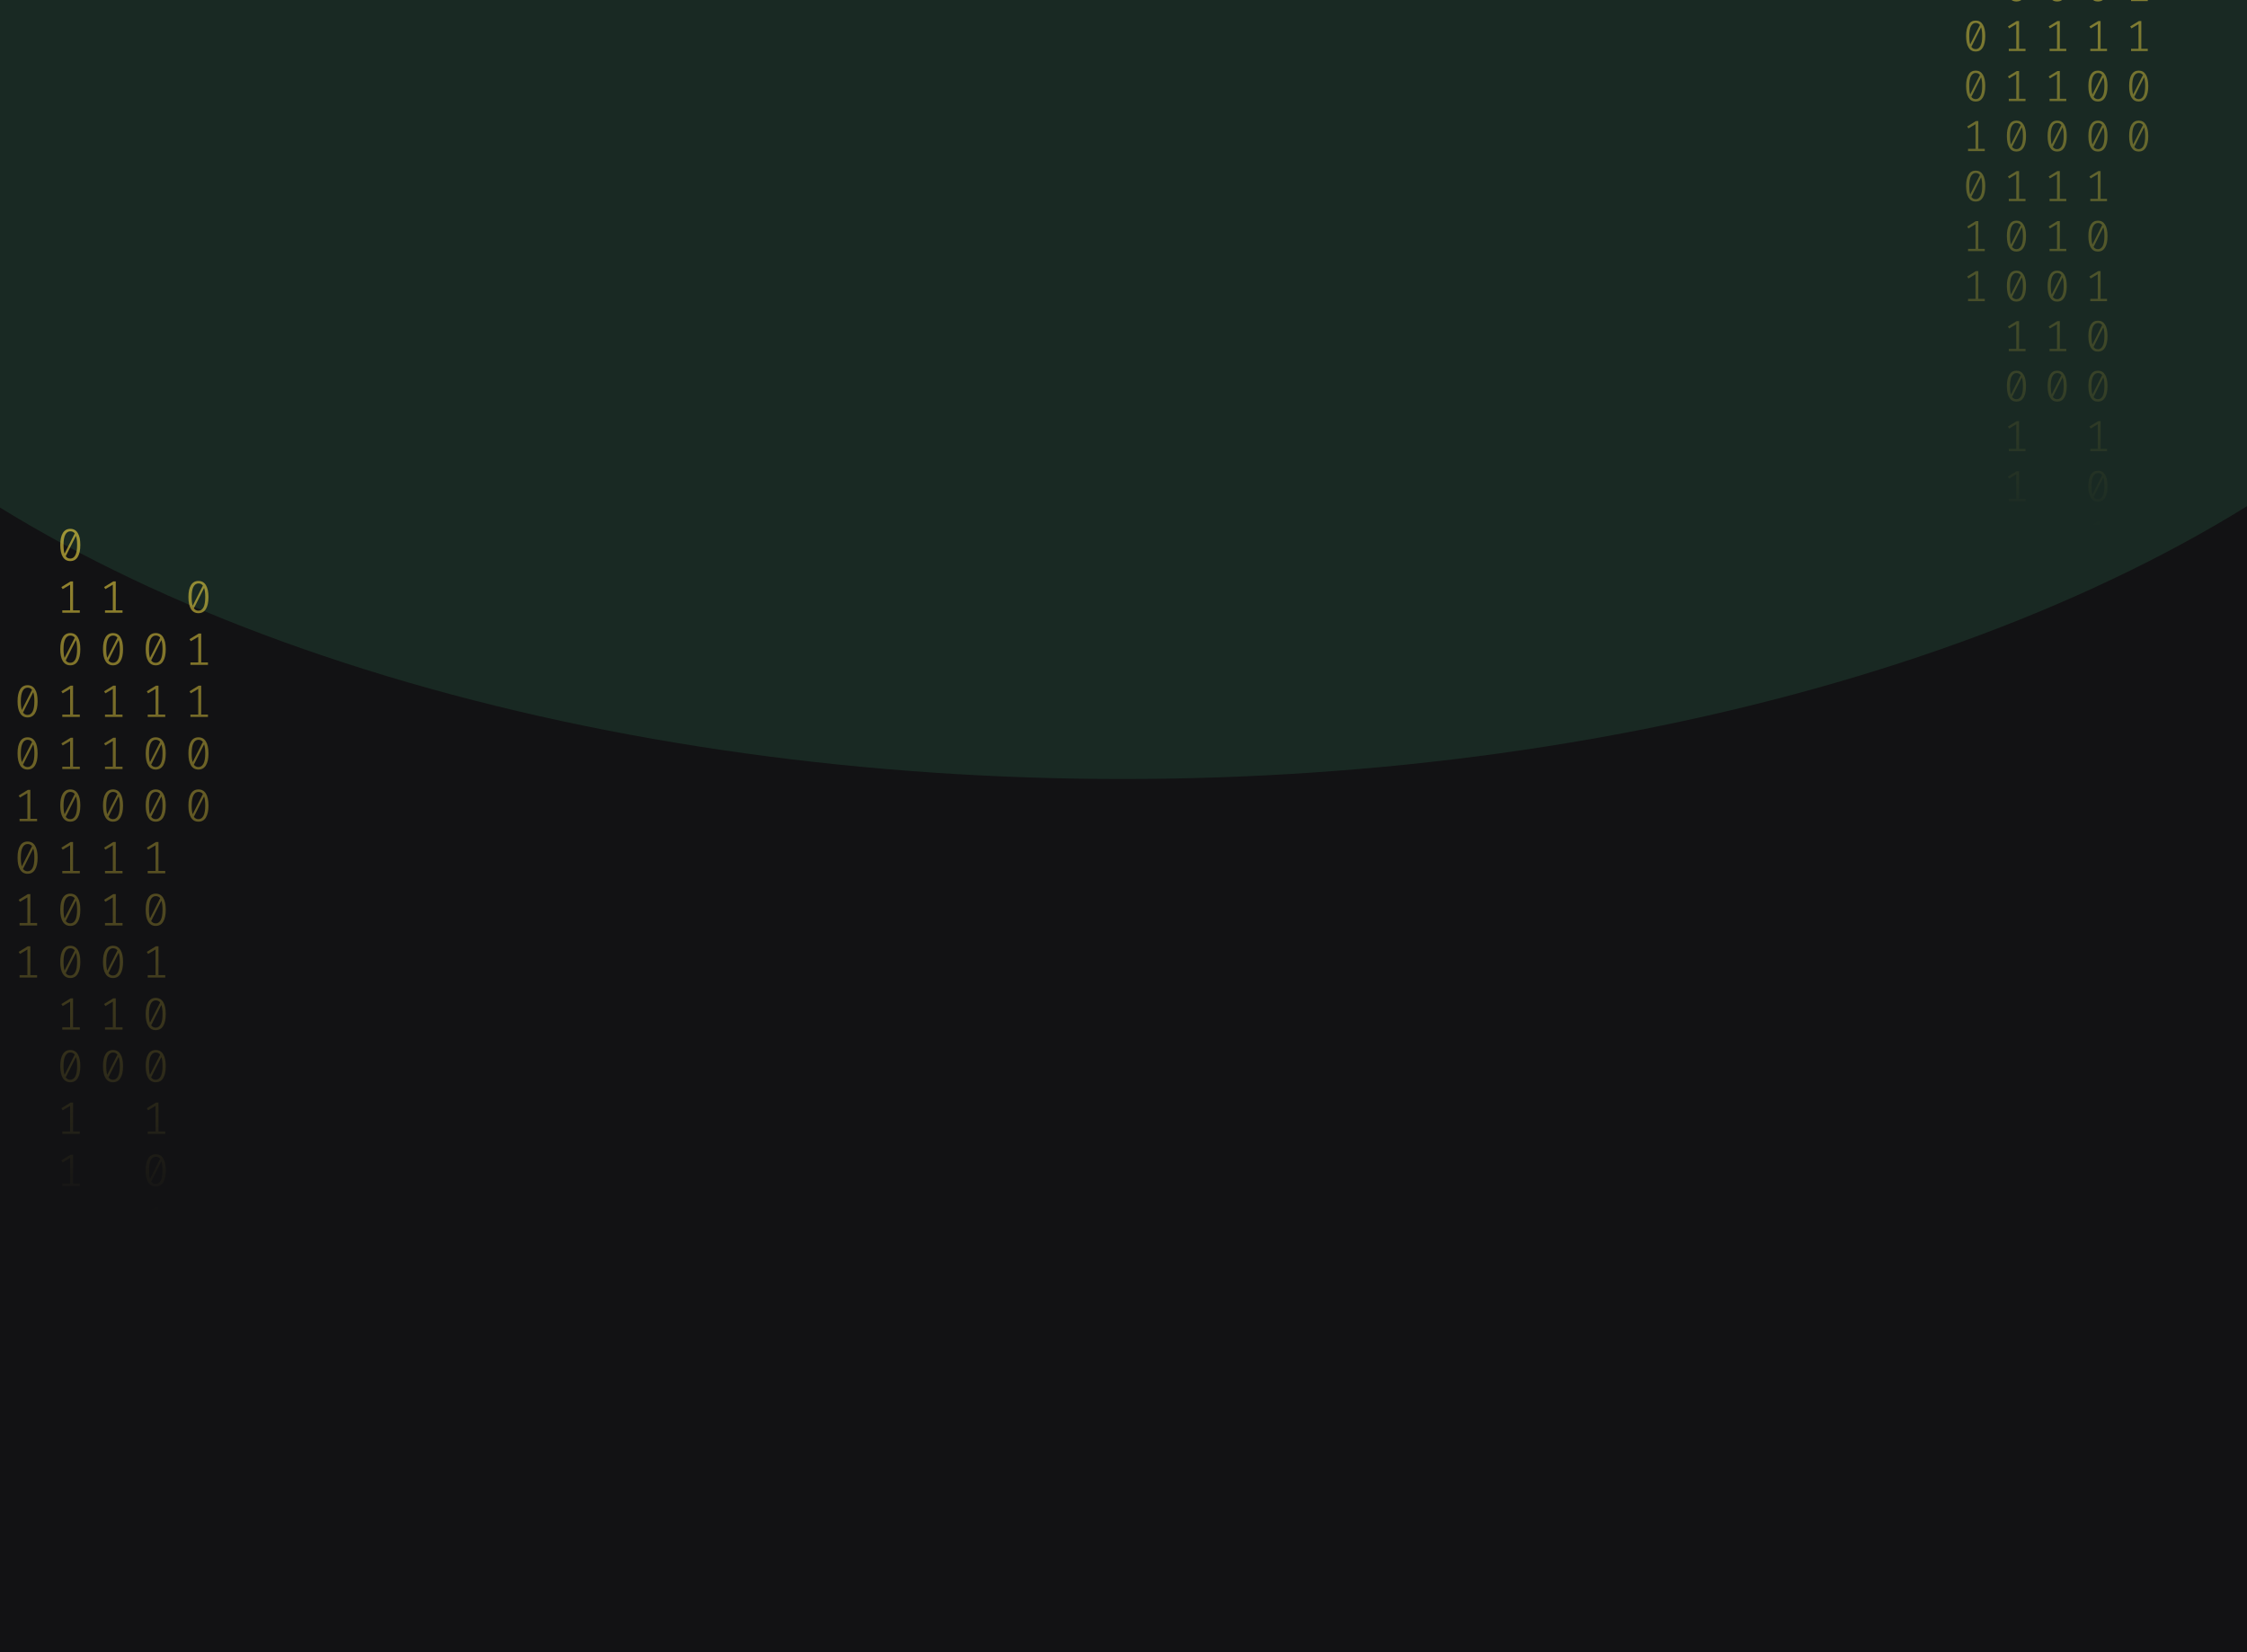 <svg width="1024" height="753" viewBox="0 0 1024 753" fill="none" xmlns="http://www.w3.org/2000/svg">
<g clip-path="url(#clip0_122_130)">
<rect width="1024" height="753" fill="#121214"/>
<g opacity="0.2" filter="url(#filter0_f_122_130)">
<ellipse cx="511.5" cy="5" rx="670.5" ry="350" fill="#35875D"/>
</g>
<path d="M32.035 241C33.53 241 34.662 241.63 35.431 242.891C36.213 244.138 36.605 245.953 36.605 248.336C36.605 250.719 36.213 252.541 35.431 253.802C34.662 255.063 33.53 255.693 32.035 255.693C30.554 255.693 29.422 255.063 28.639 253.802C27.856 252.541 27.465 250.719 27.465 248.336C27.465 245.967 27.856 244.152 28.639 242.891C29.422 241.63 30.554 241 32.035 241ZM28.953 248.336C28.953 250.026 29.107 251.35 29.415 252.306L34.068 243.099C33.579 242.448 32.901 242.122 32.035 242.122C31.071 242.122 30.316 242.635 29.771 243.66C29.226 244.672 28.953 246.23 28.953 248.336ZM32.035 254.55C33.013 254.55 33.775 254.044 34.32 253.033C34.865 252.008 35.137 250.442 35.137 248.336C35.137 246.549 34.963 245.163 34.613 244.18L29.96 253.469C30.463 254.19 31.154 254.55 32.035 254.55Z" fill="url(#paint0_linear_122_130)" fill-opacity="0.6"/>
<path d="M33.293 278.135H36.374V279.236H28.387V278.135H31.951V266.455L28.555 268.471L27.968 267.536L32.161 264.959H33.293V278.135Z" fill="url(#paint1_linear_122_130)" fill-opacity="0.6"/>
<path d="M32.035 288.502C33.53 288.502 34.662 289.133 35.431 290.393C36.213 291.64 36.605 293.455 36.605 295.838C36.605 298.221 36.213 300.043 35.431 301.304C34.662 302.565 33.53 303.195 32.035 303.195C30.554 303.195 29.422 302.565 28.639 301.304C27.856 300.043 27.465 298.221 27.465 295.838C27.465 293.469 27.856 291.654 28.639 290.393C29.422 289.133 30.554 288.502 32.035 288.502ZM28.953 295.838C28.953 297.529 29.107 298.852 29.415 299.808L34.068 290.601C33.579 289.95 32.901 289.624 32.035 289.624C31.071 289.624 30.316 290.137 29.771 291.162C29.226 292.174 28.953 293.732 28.953 295.838ZM32.035 302.052C33.013 302.052 33.775 301.546 34.32 300.535C34.865 299.51 35.137 297.944 35.137 295.838C35.137 294.051 34.963 292.665 34.613 291.682L29.96 300.971C30.463 301.692 31.154 302.052 32.035 302.052Z" fill="url(#paint2_linear_122_130)" fill-opacity="0.6"/>
<path d="M33.293 325.637H36.374V326.738H28.387V325.637H31.951V313.957L28.555 315.973L27.968 315.038L32.161 312.461H33.293V325.637Z" fill="url(#paint3_linear_122_130)" fill-opacity="0.6"/>
<path d="M33.293 349.388H36.374V350.489H28.387V349.388H31.951V337.708L28.555 339.724L27.968 338.789L32.161 336.212H33.293V349.388Z" fill="url(#paint4_linear_122_130)" fill-opacity="0.6"/>
<path d="M32.035 359.755C33.53 359.755 34.662 360.386 35.431 361.646C36.213 362.893 36.605 364.708 36.605 367.091C36.605 369.474 36.213 371.296 35.431 372.557C34.662 373.818 33.53 374.448 32.035 374.448C30.554 374.448 29.422 373.818 28.639 372.557C27.856 371.296 27.465 369.474 27.465 367.091C27.465 364.722 27.856 362.907 28.639 361.646C29.422 360.386 30.554 359.755 32.035 359.755ZM28.953 367.091C28.953 368.782 29.107 370.105 29.415 371.061L34.068 361.854C33.579 361.203 32.901 360.878 32.035 360.878C31.071 360.878 30.316 361.39 29.771 362.415C29.226 363.427 28.953 364.985 28.953 367.091ZM32.035 373.305C33.013 373.305 33.775 372.8 34.32 371.788C34.865 370.763 35.137 369.197 35.137 367.091C35.137 365.304 34.963 363.919 34.613 362.935L29.96 372.225C30.463 372.945 31.154 373.305 32.035 373.305Z" fill="url(#paint5_linear_122_130)" fill-opacity="0.6"/>
<path d="M33.293 396.89H36.374V397.992H28.387V396.89H31.951V385.21L28.555 387.226L27.968 386.291L32.161 383.714H33.293V396.89Z" fill="url(#paint6_linear_122_130)" fill-opacity="0.6"/>
<path d="M32.035 407.257C33.53 407.257 34.662 407.888 35.431 409.149C36.213 410.396 36.605 412.211 36.605 414.594C36.605 416.977 36.213 418.798 35.431 420.059C34.662 421.32 33.53 421.95 32.035 421.95C30.554 421.95 29.422 421.32 28.639 420.059C27.856 418.798 27.465 416.977 27.465 414.594C27.465 412.224 27.856 410.409 28.639 409.149C29.422 407.888 30.554 407.257 32.035 407.257ZM28.953 414.594C28.953 416.284 29.107 417.607 29.415 418.563L34.068 409.356C33.579 408.705 32.901 408.38 32.035 408.38C31.071 408.38 30.316 408.892 29.771 409.918C29.226 410.929 28.953 412.488 28.953 414.594ZM32.035 420.807C33.013 420.807 33.775 420.302 34.32 419.29C34.865 418.265 35.137 416.699 35.137 414.594C35.137 412.806 34.963 411.421 34.613 410.437L29.96 419.727C30.463 420.447 31.154 420.807 32.035 420.807Z" fill="url(#paint7_linear_122_130)" fill-opacity="0.6"/>
<path d="M32.035 431.008C33.53 431.008 34.662 431.639 35.431 432.9C36.213 434.147 36.605 435.962 36.605 438.345C36.605 440.728 36.213 442.549 35.431 443.81C34.662 445.071 33.53 445.701 32.035 445.701C30.554 445.701 29.422 445.071 28.639 443.81C27.856 442.549 27.465 440.728 27.465 438.345C27.465 435.975 27.856 434.16 28.639 432.9C29.422 431.639 30.554 431.008 32.035 431.008ZM28.953 438.345C28.953 440.035 29.107 441.358 29.415 442.314L34.068 433.107C33.579 432.456 32.901 432.131 32.035 432.131C31.071 432.131 30.316 432.643 29.771 433.669C29.226 434.68 28.953 436.239 28.953 438.345ZM32.035 444.558C33.013 444.558 33.775 444.053 34.32 443.041C34.865 442.016 35.137 440.451 35.137 438.345C35.137 436.557 34.963 435.172 34.613 434.188L29.96 443.478C30.463 444.198 31.154 444.558 32.035 444.558Z" fill="url(#paint8_linear_122_130)" fill-opacity="0.6"/>
<path d="M33.293 468.143H36.374V469.245H28.387V468.143H31.951V456.464L28.555 458.48L27.968 457.544L32.161 454.967H33.293V468.143Z" fill="url(#paint9_linear_122_130)" fill-opacity="0.6"/>
<path d="M32.035 478.511C33.53 478.511 34.662 479.141 35.431 480.402C36.213 481.649 36.605 483.464 36.605 485.847C36.605 488.23 36.213 490.052 35.431 491.312C34.662 492.573 33.53 493.204 32.035 493.204C30.554 493.204 29.422 492.573 28.639 491.312C27.856 490.052 27.465 488.23 27.465 485.847C27.465 483.478 27.856 481.663 28.639 480.402C29.422 479.141 30.554 478.511 32.035 478.511ZM28.953 485.847C28.953 487.537 29.107 488.86 29.415 489.816L34.068 480.61C33.579 479.958 32.901 479.633 32.035 479.633C31.071 479.633 30.316 480.145 29.771 481.171C29.226 482.182 28.953 483.741 28.953 485.847ZM32.035 492.061C33.013 492.061 33.775 491.555 34.32 490.543C34.865 489.518 35.137 487.953 35.137 485.847C35.137 484.059 34.963 482.674 34.613 481.69L29.96 490.98C30.463 491.7 31.154 492.061 32.035 492.061Z" fill="url(#paint10_linear_122_130)" fill-opacity="0.6"/>
<path d="M33.293 515.645H36.374V516.747H28.387V515.645H31.951V503.966L28.555 505.982L27.968 505.046L32.161 502.469H33.293V515.645Z" fill="url(#paint11_linear_122_130)" fill-opacity="0.6"/>
<path d="M33.293 539.396H36.374V540.498H28.387V539.396H31.951V527.717L28.555 529.733L27.968 528.798L32.161 526.221H33.293V539.396Z" fill="url(#paint12_linear_122_130)" fill-opacity="0.6"/>
<path d="M70.965 288.502C72.46 288.502 73.592 289.133 74.361 290.393C75.144 291.64 75.535 293.455 75.535 295.838C75.535 298.221 75.144 300.043 74.361 301.304C73.592 302.565 72.46 303.195 70.965 303.195C69.484 303.195 68.352 302.565 67.569 301.304C66.787 300.043 66.395 298.221 66.395 295.838C66.395 293.469 66.787 291.654 67.569 290.393C68.352 289.133 69.484 288.502 70.965 288.502ZM67.884 295.838C67.884 297.529 68.037 298.852 68.345 299.808L72.999 290.601C72.509 289.95 71.832 289.624 70.965 289.624C70.001 289.624 69.246 290.137 68.701 291.162C68.156 292.174 67.884 293.732 67.884 295.838ZM70.965 302.052C71.943 302.052 72.705 301.546 73.25 300.535C73.795 299.51 74.067 297.944 74.067 295.838C74.067 294.051 73.893 292.665 73.543 291.682L68.89 300.971C69.393 301.692 70.085 302.052 70.965 302.052Z" fill="url(#paint13_linear_122_130)" fill-opacity="0.6"/>
<path d="M72.223 325.637H75.304V326.738H67.318V325.637H70.881V313.957L67.485 315.973L66.898 315.038L71.091 312.461H72.223V325.637Z" fill="url(#paint14_linear_122_130)" fill-opacity="0.6"/>
<path d="M70.965 336.004C72.46 336.004 73.592 336.635 74.361 337.895C75.144 339.142 75.535 340.957 75.535 343.34C75.535 345.723 75.144 347.545 74.361 348.806C73.592 350.067 72.46 350.697 70.965 350.697C69.484 350.697 68.352 350.067 67.569 348.806C66.787 347.545 66.395 345.723 66.395 343.34C66.395 340.971 66.787 339.156 67.569 337.895C68.352 336.635 69.484 336.004 70.965 336.004ZM67.884 343.34C67.884 345.031 68.037 346.354 68.345 347.31L72.999 338.103C72.509 337.452 71.832 337.126 70.965 337.126C70.001 337.126 69.246 337.639 68.701 338.664C68.156 339.676 67.884 341.234 67.884 343.34ZM70.965 349.554C71.943 349.554 72.705 349.049 73.25 348.037C73.795 347.012 74.067 345.446 74.067 343.34C74.067 341.553 73.893 340.168 73.543 339.184L68.89 348.474C69.393 349.194 70.085 349.554 70.965 349.554Z" fill="url(#paint15_linear_122_130)" fill-opacity="0.6"/>
<path d="M70.965 359.755C72.46 359.755 73.592 360.386 74.361 361.646C75.144 362.893 75.535 364.708 75.535 367.091C75.535 369.474 75.144 371.296 74.361 372.557C73.592 373.818 72.46 374.448 70.965 374.448C69.484 374.448 68.352 373.818 67.569 372.557C66.787 371.296 66.395 369.474 66.395 367.091C66.395 364.722 66.787 362.907 67.569 361.646C68.352 360.386 69.484 359.755 70.965 359.755ZM67.884 367.091C67.884 368.782 68.037 370.105 68.345 371.061L72.999 361.854C72.509 361.203 71.832 360.878 70.965 360.878C70.001 360.878 69.246 361.39 68.701 362.415C68.156 363.427 67.884 364.985 67.884 367.091ZM70.965 373.305C71.943 373.305 72.705 372.8 73.25 371.788C73.795 370.763 74.067 369.197 74.067 367.091C74.067 365.304 73.893 363.919 73.543 362.935L68.89 372.225C69.393 372.945 70.085 373.305 70.965 373.305Z" fill="url(#paint16_linear_122_130)" fill-opacity="0.6"/>
<path d="M72.223 396.89H75.304V397.992H67.318V396.89H70.881V385.21L67.485 387.226L66.898 386.291L71.091 383.714H72.223V396.89Z" fill="url(#paint17_linear_122_130)" fill-opacity="0.6"/>
<path d="M70.965 407.257C72.46 407.257 73.592 407.888 74.361 409.149C75.144 410.396 75.535 412.211 75.535 414.594C75.535 416.977 75.144 418.798 74.361 420.059C73.592 421.32 72.46 421.95 70.965 421.95C69.484 421.95 68.352 421.32 67.569 420.059C66.787 418.798 66.395 416.977 66.395 414.594C66.395 412.224 66.787 410.409 67.569 409.149C68.352 407.888 69.484 407.257 70.965 407.257ZM67.884 414.594C67.884 416.284 68.037 417.607 68.345 418.563L72.999 409.356C72.509 408.705 71.832 408.38 70.965 408.38C70.001 408.38 69.246 408.892 68.701 409.918C68.156 410.929 67.884 412.488 67.884 414.594ZM70.965 420.807C71.943 420.807 72.705 420.302 73.25 419.29C73.795 418.265 74.067 416.699 74.067 414.594C74.067 412.806 73.893 411.421 73.543 410.437L68.89 419.727C69.393 420.447 70.085 420.807 70.965 420.807Z" fill="url(#paint18_linear_122_130)" fill-opacity="0.6"/>
<path d="M72.223 444.392H75.304V445.494H67.318V444.392H70.881V432.713L67.485 434.728L66.898 433.793L71.091 431.216H72.223V444.392Z" fill="url(#paint19_linear_122_130)" fill-opacity="0.6"/>
<path d="M70.965 454.76C72.46 454.76 73.592 455.39 74.361 456.651C75.144 457.898 75.535 459.713 75.535 462.096C75.535 464.479 75.144 466.301 74.361 467.561C73.592 468.822 72.46 469.453 70.965 469.453C69.484 469.453 68.352 468.822 67.569 467.561C66.787 466.301 66.395 464.479 66.395 462.096C66.395 459.726 66.787 457.911 67.569 456.651C68.352 455.39 69.484 454.76 70.965 454.76ZM67.884 462.096C67.884 463.786 68.037 465.109 68.345 466.065L72.999 456.859C72.509 456.207 71.832 455.882 70.965 455.882C70.001 455.882 69.246 456.394 68.701 457.42C68.156 458.431 67.884 459.99 67.884 462.096ZM70.965 468.31C71.943 468.31 72.705 467.804 73.25 466.792C73.795 465.767 74.067 464.202 74.067 462.096C74.067 460.308 73.893 458.923 73.543 457.939L68.89 467.229C69.393 467.949 70.085 468.31 70.965 468.31Z" fill="url(#paint20_linear_122_130)" fill-opacity="0.6"/>
<path d="M70.965 478.511C72.46 478.511 73.592 479.141 74.361 480.402C75.144 481.649 75.535 483.464 75.535 485.847C75.535 488.23 75.144 490.052 74.361 491.312C73.592 492.573 72.46 493.204 70.965 493.204C69.484 493.204 68.352 492.573 67.569 491.312C66.787 490.052 66.395 488.23 66.395 485.847C66.395 483.478 66.787 481.663 67.569 480.402C68.352 479.141 69.484 478.511 70.965 478.511ZM67.884 485.847C67.884 487.537 68.037 488.86 68.345 489.816L72.999 480.61C72.509 479.958 71.832 479.633 70.965 479.633C70.001 479.633 69.246 480.145 68.701 481.171C68.156 482.182 67.884 483.741 67.884 485.847ZM70.965 492.061C71.943 492.061 72.705 491.555 73.25 490.543C73.795 489.518 74.067 487.953 74.067 485.847C74.067 484.059 73.893 482.674 73.543 481.69L68.89 490.98C69.393 491.7 70.085 492.061 70.965 492.061Z" fill="url(#paint21_linear_122_130)" fill-opacity="0.6"/>
<path d="M72.223 515.645H75.304V516.747H67.318V515.645H70.881V503.966L67.485 505.982L66.898 505.046L71.091 502.469H72.223V515.645Z" fill="url(#paint22_linear_122_130)" fill-opacity="0.6"/>
<path d="M70.965 526.013C72.46 526.013 73.592 526.643 74.361 527.904C75.144 529.151 75.535 530.966 75.535 533.349C75.535 535.732 75.144 537.554 74.361 538.815C73.592 540.075 72.46 540.706 70.965 540.706C69.484 540.706 68.352 540.075 67.569 538.815C66.787 537.554 66.395 535.732 66.395 533.349C66.395 530.98 66.787 529.165 67.569 527.904C68.352 526.643 69.484 526.013 70.965 526.013ZM67.884 533.349C67.884 535.039 68.037 536.362 68.345 537.318L72.999 528.112C72.509 527.461 71.832 527.135 70.965 527.135C70.001 527.135 69.246 527.648 68.701 528.673C68.156 529.684 67.884 531.243 67.884 533.349ZM70.965 539.563C71.943 539.563 72.705 539.057 73.25 538.046C73.795 537.02 74.067 535.455 74.067 533.349C74.067 531.562 73.893 530.176 73.543 529.192L68.89 538.482C69.393 539.202 70.085 539.563 70.965 539.563Z" fill="url(#paint23_linear_122_130)" fill-opacity="0.6"/>
<path d="M72.223 563.148H75.304V564.249H67.318V563.148H70.881V551.468L67.485 553.484L66.898 552.549L71.091 549.972H72.223V563.148Z" fill="url(#paint24_linear_122_130)" fill-opacity="0.6"/>
<path d="M72.223 586.899H75.304V588H67.318V586.899H70.881V575.219L67.485 577.235L66.898 576.3L71.091 573.723H72.223V586.899Z" fill="url(#paint25_linear_122_130)" fill-opacity="0.6"/>
<path d="M12.57 312.253C14.065 312.253 15.197 312.884 15.966 314.144C16.748 315.391 17.14 317.206 17.14 319.589C17.14 321.972 16.748 323.794 15.966 325.055C15.197 326.316 14.065 326.946 12.57 326.946C11.088 326.946 9.956 326.316 9.174 325.055C8.391 323.794 8 321.972 8 319.589C8 317.22 8.391 315.405 9.174 314.144C9.956 312.884 11.088 312.253 12.57 312.253ZM9.488 319.589C9.488 321.28 9.642 322.603 9.95 323.559L14.603 314.352C14.114 313.701 13.436 313.375 12.57 313.375C11.605 313.375 10.851 313.888 10.306 314.913C9.761 315.925 9.488 317.483 9.488 319.589ZM12.57 325.803C13.548 325.803 14.31 325.297 14.855 324.286C15.4 323.261 15.672 321.695 15.672 319.589C15.672 317.802 15.498 316.417 15.148 315.433L10.495 324.722C10.998 325.443 11.689 325.803 12.57 325.803Z" fill="url(#paint26_linear_122_130)" fill-opacity="0.6"/>
<path d="M12.57 336.004C14.065 336.004 15.197 336.635 15.966 337.895C16.748 339.142 17.14 340.957 17.14 343.34C17.14 345.723 16.748 347.545 15.966 348.806C15.197 350.067 14.065 350.697 12.57 350.697C11.088 350.697 9.956 350.067 9.174 348.806C8.391 347.545 8 345.723 8 343.34C8 340.971 8.391 339.156 9.174 337.895C9.956 336.635 11.088 336.004 12.57 336.004ZM9.488 343.34C9.488 345.031 9.642 346.354 9.95 347.31L14.603 338.103C14.114 337.452 13.436 337.126 12.57 337.126C11.605 337.126 10.851 337.639 10.306 338.664C9.761 339.676 9.488 341.234 9.488 343.34ZM12.57 349.554C13.548 349.554 14.31 349.049 14.855 348.037C15.4 347.012 15.672 345.446 15.672 343.34C15.672 341.553 15.498 340.168 15.148 339.184L10.495 348.474C10.998 349.194 11.689 349.554 12.57 349.554Z" fill="url(#paint27_linear_122_130)" fill-opacity="0.6"/>
<path d="M13.828 373.139H16.909V374.24H8.922V373.139H12.486V361.459L9.09 363.475L8.503 362.54L12.696 359.963H13.828V373.139Z" fill="url(#paint28_linear_122_130)" fill-opacity="0.6"/>
<path d="M12.57 383.506C14.065 383.506 15.197 384.137 15.966 385.398C16.748 386.644 17.14 388.459 17.14 390.842C17.14 393.225 16.748 395.047 15.966 396.308C15.197 397.569 14.065 398.199 12.57 398.199C11.088 398.199 9.956 397.569 9.174 396.308C8.391 395.047 8 393.225 8 390.842C8 388.473 8.391 386.658 9.174 385.398C9.956 384.137 11.088 383.506 12.57 383.506ZM9.488 390.842C9.488 392.533 9.642 393.856 9.95 394.812L14.603 385.605C14.114 384.954 13.436 384.629 12.57 384.629C11.605 384.629 10.851 385.141 10.306 386.166C9.761 387.178 9.488 388.737 9.488 390.842ZM12.57 397.056C13.548 397.056 14.31 396.551 14.855 395.539C15.4 394.514 15.672 392.948 15.672 390.842C15.672 389.055 15.498 387.67 15.148 386.686L10.495 395.976C10.998 396.696 11.689 397.056 12.57 397.056Z" fill="url(#paint29_linear_122_130)" fill-opacity="0.6"/>
<path d="M13.828 420.641H16.909V421.743H8.922V420.641H12.486V408.962L9.09 410.977L8.503 410.042L12.696 407.465H13.828V420.641Z" fill="url(#paint30_linear_122_130)" fill-opacity="0.6"/>
<path d="M13.828 444.392H16.909V445.494H8.922V444.392H12.486V432.713L9.09 434.728L8.503 433.793L12.696 431.216H13.828V444.392Z" fill="url(#paint31_linear_122_130)" fill-opacity="0.6"/>
<path d="M52.758 278.135H55.839V279.236H47.852V278.135H51.416V266.455L48.02 268.471L47.433 267.536L51.626 264.959H52.758V278.135Z" fill="url(#paint32_linear_122_130)" fill-opacity="0.6"/>
<path d="M51.5 288.502C52.995 288.502 54.127 289.133 54.896 290.393C55.678 291.64 56.07 293.455 56.07 295.838C56.07 298.221 55.678 300.043 54.896 301.304C54.127 302.565 52.995 303.195 51.5 303.195C50.019 303.195 48.887 302.565 48.104 301.304C47.322 300.043 46.93 298.221 46.93 295.838C46.93 293.469 47.322 291.654 48.104 290.393C48.887 289.133 50.019 288.502 51.5 288.502ZM48.419 295.838C48.419 297.529 48.572 298.852 48.88 299.808L53.533 290.601C53.044 289.95 52.366 289.624 51.5 289.624C50.536 289.624 49.781 290.137 49.236 291.162C48.691 292.174 48.419 293.732 48.419 295.838ZM51.5 302.052C52.478 302.052 53.24 301.546 53.785 300.535C54.33 299.51 54.602 297.944 54.602 295.838C54.602 294.051 54.428 292.665 54.078 291.682L49.425 300.971C49.928 301.692 50.62 302.052 51.5 302.052Z" fill="url(#paint33_linear_122_130)" fill-opacity="0.6"/>
<path d="M52.758 325.637H55.839V326.738H47.852V325.637H51.416V313.957L48.02 315.973L47.433 315.038L51.626 312.461H52.758V325.637Z" fill="url(#paint34_linear_122_130)" fill-opacity="0.6"/>
<path d="M52.758 349.388H55.839V350.489H47.852V349.388H51.416V337.708L48.02 339.724L47.433 338.789L51.626 336.212H52.758V349.388Z" fill="url(#paint35_linear_122_130)" fill-opacity="0.6"/>
<path d="M51.5 359.755C52.995 359.755 54.127 360.386 54.896 361.646C55.678 362.893 56.07 364.708 56.07 367.091C56.07 369.474 55.678 371.296 54.896 372.557C54.127 373.818 52.995 374.448 51.5 374.448C50.019 374.448 48.887 373.818 48.104 372.557C47.322 371.296 46.93 369.474 46.93 367.091C46.93 364.722 47.322 362.907 48.104 361.646C48.887 360.386 50.019 359.755 51.5 359.755ZM48.419 367.091C48.419 368.782 48.572 370.105 48.88 371.061L53.533 361.854C53.044 361.203 52.366 360.878 51.5 360.878C50.536 360.878 49.781 361.39 49.236 362.415C48.691 363.427 48.419 364.985 48.419 367.091ZM51.5 373.305C52.478 373.305 53.24 372.8 53.785 371.788C54.33 370.763 54.602 369.197 54.602 367.091C54.602 365.304 54.428 363.919 54.078 362.935L49.425 372.225C49.928 372.945 50.62 373.305 51.5 373.305Z" fill="url(#paint36_linear_122_130)" fill-opacity="0.6"/>
<path d="M52.758 396.89H55.839V397.992H47.852V396.89H51.416V385.21L48.02 387.226L47.433 386.291L51.626 383.714H52.758V396.89Z" fill="url(#paint37_linear_122_130)" fill-opacity="0.6"/>
<path d="M52.758 420.641H55.839V421.743H47.852V420.641H51.416V408.962L48.02 410.977L47.433 410.042L51.626 407.465H52.758V420.641Z" fill="url(#paint38_linear_122_130)" fill-opacity="0.6"/>
<path d="M51.5 431.008C52.995 431.008 54.127 431.639 54.896 432.9C55.678 434.147 56.07 435.962 56.07 438.345C56.07 440.728 55.678 442.549 54.896 443.81C54.127 445.071 52.995 445.701 51.5 445.701C50.019 445.701 48.887 445.071 48.104 443.81C47.322 442.549 46.93 440.728 46.93 438.345C46.93 435.975 47.322 434.16 48.104 432.9C48.887 431.639 50.019 431.008 51.5 431.008ZM48.419 438.345C48.419 440.035 48.572 441.358 48.88 442.314L53.533 433.107C53.044 432.456 52.366 432.131 51.5 432.131C50.536 432.131 49.781 432.643 49.236 433.669C48.691 434.68 48.419 436.239 48.419 438.345ZM51.5 444.558C52.478 444.558 53.24 444.053 53.785 443.041C54.33 442.016 54.602 440.451 54.602 438.345C54.602 436.557 54.428 435.172 54.078 434.188L49.425 443.478C49.928 444.198 50.62 444.558 51.5 444.558Z" fill="url(#paint39_linear_122_130)" fill-opacity="0.6"/>
<path d="M52.758 468.143H55.839V469.245H47.852V468.143H51.416V456.464L48.02 458.48L47.433 457.544L51.626 454.967H52.758V468.143Z" fill="url(#paint40_linear_122_130)" fill-opacity="0.6"/>
<path d="M51.5 478.511C52.995 478.511 54.127 479.141 54.896 480.402C55.678 481.649 56.07 483.464 56.07 485.847C56.07 488.23 55.678 490.052 54.896 491.312C54.127 492.573 52.995 493.204 51.5 493.204C50.019 493.204 48.887 492.573 48.104 491.312C47.322 490.052 46.93 488.23 46.93 485.847C46.93 483.478 47.322 481.663 48.104 480.402C48.887 479.141 50.019 478.511 51.5 478.511ZM48.419 485.847C48.419 487.537 48.572 488.86 48.88 489.816L53.533 480.61C53.044 479.958 52.366 479.633 51.5 479.633C50.536 479.633 49.781 480.145 49.236 481.171C48.691 482.182 48.419 483.741 48.419 485.847ZM51.5 492.061C52.478 492.061 53.24 491.555 53.785 490.543C54.33 489.518 54.602 487.953 54.602 485.847C54.602 484.059 54.428 482.674 54.078 481.69L49.425 490.98C49.928 491.7 50.62 492.061 51.5 492.061Z" fill="url(#paint41_linear_122_130)" fill-opacity="0.6"/>
<path d="M90.43 264.751C91.925 264.751 93.058 265.381 93.826 266.642C94.609 267.889 95 269.704 95 272.087C95 274.47 94.609 276.292 93.826 277.553C93.058 278.814 91.925 279.444 90.43 279.444C88.949 279.444 87.817 278.814 87.034 277.553C86.252 276.292 85.86 274.47 85.86 272.087C85.86 269.718 86.252 267.903 87.034 266.642C87.817 265.381 88.949 264.751 90.43 264.751ZM87.349 272.087C87.349 273.777 87.502 275.101 87.81 276.057L92.464 266.85C91.974 266.199 91.297 265.873 90.43 265.873C89.466 265.873 88.711 266.386 88.166 267.411C87.621 268.423 87.349 269.981 87.349 272.087ZM90.43 278.301C91.408 278.301 92.17 277.795 92.715 276.784C93.26 275.759 93.533 274.193 93.533 272.087C93.533 270.3 93.358 268.914 93.009 267.931L88.355 277.22C88.858 277.941 89.55 278.301 90.43 278.301Z" fill="url(#paint42_linear_122_130)" fill-opacity="0.6"/>
<path d="M91.688 301.886H94.769V302.987H86.783V301.886H90.346V290.206L86.95 292.222L86.364 291.287L90.556 288.71H91.688V301.886Z" fill="url(#paint43_linear_122_130)" fill-opacity="0.6"/>
<path d="M91.688 325.637H94.769V326.738H86.783V325.637H90.346V313.957L86.95 315.973L86.364 315.038L90.556 312.461H91.688V325.637Z" fill="url(#paint44_linear_122_130)" fill-opacity="0.6"/>
<path d="M90.43 336.004C91.925 336.004 93.058 336.635 93.826 337.895C94.609 339.142 95 340.957 95 343.34C95 345.723 94.609 347.545 93.826 348.806C93.058 350.067 91.925 350.697 90.43 350.697C88.949 350.697 87.817 350.067 87.034 348.806C86.252 347.545 85.86 345.723 85.86 343.34C85.86 340.971 86.252 339.156 87.034 337.895C87.817 336.635 88.949 336.004 90.43 336.004ZM87.349 343.34C87.349 345.031 87.502 346.354 87.81 347.31L92.464 338.103C91.974 337.452 91.297 337.126 90.43 337.126C89.466 337.126 88.711 337.639 88.166 338.664C87.621 339.676 87.349 341.234 87.349 343.34ZM90.43 349.554C91.408 349.554 92.17 349.049 92.715 348.037C93.26 347.012 93.533 345.446 93.533 343.34C93.533 341.553 93.358 340.168 93.009 339.184L88.355 348.474C88.858 349.194 89.55 349.554 90.43 349.554Z" fill="url(#paint45_linear_122_130)" fill-opacity="0.6"/>
<path d="M90.43 359.755C91.925 359.755 93.058 360.386 93.826 361.646C94.609 362.893 95 364.708 95 367.091C95 369.474 94.609 371.296 93.826 372.557C93.058 373.818 91.925 374.448 90.43 374.448C88.949 374.448 87.817 373.818 87.034 372.557C86.252 371.296 85.86 369.474 85.86 367.091C85.86 364.722 86.252 362.907 87.034 361.646C87.817 360.386 88.949 359.755 90.43 359.755ZM87.349 367.091C87.349 368.782 87.502 370.105 87.81 371.061L92.464 361.854C91.974 361.203 91.297 360.878 90.43 360.878C89.466 360.878 88.711 361.39 88.166 362.415C87.621 363.427 87.349 364.985 87.349 367.091ZM90.43 373.305C91.408 373.305 92.17 372.8 92.715 371.788C93.26 370.763 93.533 369.197 93.533 367.091C93.533 365.304 93.358 363.919 93.009 362.935L88.355 372.225C88.858 372.945 89.55 373.305 90.43 373.305Z" fill="url(#paint46_linear_122_130)" fill-opacity="0.6"/>
<g opacity="0.6">
<path d="M918.93 -59C920.356 -59 921.436 -58.395 922.17 -57.185C922.916 -55.989 923.29 -54.247 923.29 -51.96C923.29 -49.673 922.916 -47.925 922.17 -46.715C921.436 -45.505 920.356 -44.9 918.93 -44.9C917.517 -44.9 916.437 -45.505 915.69 -46.715C914.943 -47.925 914.57 -49.673 914.57 -51.96C914.57 -54.233 914.943 -55.975 915.69 -57.185C916.437 -58.395 917.517 -59 918.93 -59ZM915.99 -51.96C915.99 -50.338 916.137 -49.068 916.43 -48.151L920.87 -56.986C920.403 -57.611 919.756 -57.923 918.93 -57.923C918.01 -57.923 917.29 -57.431 916.77 -56.447C916.25 -55.477 915.99 -53.981 915.99 -51.96ZM918.93 -45.997C919.863 -45.997 920.59 -46.482 921.11 -47.453C921.63 -48.437 921.89 -49.939 921.89 -51.96C921.89 -53.675 921.723 -55.005 921.39 -55.949L916.95 -47.034C917.43 -46.342 918.09 -45.997 918.93 -45.997Z" fill="url(#paint47_linear_122_130)"/>
<path d="M920.13 -23.363H923.07V-22.306H915.45V-23.363H918.85V-34.572L915.61 -32.637L915.05 -33.535L919.05 -36.008H920.13V-23.363Z" fill="url(#paint48_linear_122_130)"/>
<path d="M918.93 -13.414C920.356 -13.414 921.436 -12.809 922.17 -11.6C922.916 -10.403 923.29 -8.661 923.29 -6.374C923.29 -4.087 922.916 -2.339 922.17 -1.129C921.436 0.081 920.356 0.686 918.93 0.686C917.517 0.686 916.437 0.081 915.69 -1.129C914.943 -2.339 914.57 -4.087 914.57 -6.374C914.57 -8.648 914.943 -10.39 915.69 -11.6C916.437 -12.809 917.517 -13.414 918.93 -13.414ZM915.99 -6.374C915.99 -4.752 916.137 -3.482 916.43 -2.565L920.87 -11.4C920.403 -12.025 919.756 -12.337 918.93 -12.337C918.01 -12.337 917.29 -11.845 916.77 -10.862C916.25 -9.891 915.99 -8.395 915.99 -6.374ZM918.93 -0.411C919.863 -0.411 920.59 -0.896 921.11 -1.867C921.63 -2.851 921.89 -4.353 921.89 -6.374C921.89 -8.089 921.723 -9.419 921.39 -10.363L916.95 -1.448C917.43 -0.757 918.09 -0.411 918.93 -0.411Z" fill="url(#paint49_linear_122_130)"/>
<path d="M920.13 22.222H923.07V23.279H915.45V22.222H918.85V11.014L915.61 12.948L915.05 12.051L919.05 9.578H920.13V22.222Z" fill="url(#paint50_linear_122_130)"/>
<path d="M920.13 45.015H923.07V46.072H915.45V45.015H918.85V33.807L915.61 35.741L915.05 34.844L919.05 32.371H920.13V45.015Z" fill="url(#paint51_linear_122_130)"/>
<path d="M918.93 54.964C920.356 54.964 921.436 55.569 922.17 56.779C922.916 57.975 923.29 59.717 923.29 62.004C923.29 64.291 922.916 66.039 922.17 67.249C921.436 68.459 920.356 69.064 918.93 69.064C917.517 69.064 916.437 68.459 915.69 67.249C914.943 66.039 914.57 64.291 914.57 62.004C914.57 59.731 914.943 57.989 915.69 56.779C916.437 55.569 917.517 54.964 918.93 54.964ZM915.99 62.004C915.99 63.626 916.137 64.896 916.43 65.813L920.87 56.978C920.403 56.353 919.756 56.041 918.93 56.041C918.01 56.041 917.29 56.533 916.77 57.517C916.25 58.487 915.99 59.983 915.99 62.004ZM918.93 67.967C919.863 67.967 920.59 67.482 921.11 66.511C921.63 65.528 921.89 64.025 921.89 62.004C921.89 60.289 921.723 58.959 921.39 58.015L916.95 66.93C917.43 67.622 918.09 67.967 918.93 67.967Z" fill="url(#paint52_linear_122_130)"/>
<path d="M920.13 90.601H923.07V91.658H915.45V90.601H918.85V79.392L915.61 81.327L915.05 80.429L919.05 77.956H920.13V90.601Z" fill="url(#paint53_linear_122_130)"/>
<path d="M918.93 100.55C920.356 100.55 921.436 101.155 922.17 102.365C922.916 103.561 923.29 105.303 923.29 107.59C923.29 109.877 922.916 111.625 922.17 112.835C921.436 114.045 920.356 114.65 918.93 114.65C917.517 114.65 916.437 114.045 915.69 112.835C914.943 111.625 914.57 109.877 914.57 107.59C914.57 105.316 914.943 103.574 915.69 102.365C916.437 101.155 917.517 100.55 918.93 100.55ZM915.99 107.59C915.99 109.212 916.137 110.482 916.43 111.399L920.87 102.564C920.403 101.939 919.756 101.627 918.93 101.627C918.01 101.627 917.29 102.119 916.77 103.102C916.25 104.073 915.99 105.569 915.99 107.59ZM918.93 113.553C919.863 113.553 920.59 113.068 921.11 112.097C921.63 111.113 921.89 109.611 921.89 107.59C921.89 105.875 921.723 104.545 921.39 103.601L916.95 112.516C917.43 113.207 918.09 113.553 918.93 113.553Z" fill="url(#paint54_linear_122_130)"/>
<path d="M918.93 123.342C920.356 123.342 921.436 123.947 922.17 125.157C922.916 126.354 923.29 128.096 923.29 130.383C923.29 132.669 922.916 134.418 922.17 135.628C921.436 136.838 920.356 137.443 918.93 137.443C917.517 137.443 916.437 136.838 915.69 135.628C914.943 134.418 914.57 132.669 914.57 130.383C914.57 128.109 914.943 126.367 915.69 125.157C916.437 123.947 917.517 123.342 918.93 123.342ZM915.99 130.383C915.99 132.005 916.137 133.274 916.43 134.192L920.87 125.357C920.403 124.732 919.756 124.419 918.93 124.419C918.01 124.419 917.29 124.911 916.77 125.895C916.25 126.866 915.99 128.362 915.99 130.383ZM918.93 136.346C919.863 136.346 920.59 135.86 921.11 134.89C921.63 133.906 921.89 132.404 921.89 130.383C921.89 128.667 921.723 127.338 921.39 126.394L916.95 135.309C917.43 136 918.09 136.346 918.93 136.346Z" fill="url(#paint55_linear_122_130)"/>
<path d="M920.13 158.979H923.07V160.036H915.45V158.979H918.85V147.771L915.61 149.705L915.05 148.808L919.05 146.335H920.13V158.979Z" fill="url(#paint56_linear_122_130)"/>
<path d="M918.93 168.928C920.356 168.928 921.436 169.533 922.17 170.743C922.916 171.94 923.29 173.681 923.29 175.968C923.29 178.255 922.916 180.003 922.17 181.213C921.436 182.423 920.356 183.028 918.93 183.028C917.517 183.028 916.437 182.423 915.69 181.213C914.943 180.003 914.57 178.255 914.57 175.968C914.57 173.695 914.943 171.953 915.69 170.743C916.437 169.533 917.517 168.928 918.93 168.928ZM915.99 175.968C915.99 177.59 916.137 178.86 916.43 179.777L920.87 170.942C920.403 170.317 919.756 170.005 918.93 170.005C918.01 170.005 917.29 170.497 916.77 171.481C916.25 172.451 915.99 173.947 915.99 175.968ZM918.93 181.931C919.863 181.931 920.59 181.446 921.11 180.475C921.63 179.492 921.89 177.989 921.89 175.968C921.89 174.253 921.723 172.923 921.39 171.979L916.95 180.894C917.43 181.586 918.09 181.931 918.93 181.931Z" fill="url(#paint57_linear_122_130)"/>
<path d="M920.13 204.565H923.07V205.622H915.45V204.565H918.85V193.356L915.61 195.291L915.05 194.393L919.05 191.92H920.13V204.565Z" fill="url(#paint58_linear_122_130)"/>
<path d="M920.13 227.357H923.07V228.414H915.45V227.357H918.85V216.149L915.61 218.084L915.05 217.186L919.05 214.713H920.13V227.357Z" fill="url(#paint59_linear_122_130)"/>
<path d="M956.07 -13.414C957.497 -13.414 958.577 -12.809 959.31 -11.6C960.057 -10.403 960.43 -8.661 960.43 -6.374C960.43 -4.087 960.057 -2.339 959.31 -1.129C958.577 0.081 957.497 0.686 956.07 0.686C954.657 0.686 953.577 0.081 952.83 -1.129C952.084 -2.339 951.71 -4.087 951.71 -6.374C951.71 -8.648 952.084 -10.39 952.83 -11.6C953.577 -12.809 954.657 -13.414 956.07 -13.414ZM953.13 -6.374C953.13 -4.752 953.277 -3.482 953.57 -2.565L958.01 -11.4C957.543 -12.025 956.897 -12.337 956.07 -12.337C955.15 -12.337 954.43 -11.845 953.91 -10.862C953.39 -9.891 953.13 -8.395 953.13 -6.374ZM956.07 -0.411C957.003 -0.411 957.73 -0.896 958.25 -1.867C958.77 -2.851 959.03 -4.353 959.03 -6.374C959.03 -8.089 958.863 -9.419 958.53 -10.363L954.09 -1.448C954.57 -0.757 955.23 -0.411 956.07 -0.411Z" fill="url(#paint60_linear_122_130)"/>
<path d="M957.27 22.222H960.21V23.279H952.59V22.222H955.99V11.014L952.75 12.948L952.19 12.051L956.19 9.578H957.27V22.222Z" fill="url(#paint61_linear_122_130)"/>
<path d="M956.07 32.171C957.497 32.171 958.577 32.776 959.31 33.986C960.057 35.183 960.43 36.925 960.43 39.211C960.43 41.498 960.057 43.247 959.31 44.456C958.577 45.666 957.497 46.271 956.07 46.271C954.657 46.271 953.577 45.666 952.83 44.456C952.084 43.247 951.71 41.498 951.71 39.211C951.71 36.938 952.084 35.196 952.83 33.986C953.577 32.776 954.657 32.171 956.07 32.171ZM953.13 39.211C953.13 40.833 953.277 42.103 953.57 43.021L958.01 34.185C957.543 33.561 956.897 33.248 956.07 33.248C955.15 33.248 954.43 33.74 953.91 34.724C953.39 35.695 953.13 37.19 953.13 39.211ZM956.07 45.175C957.003 45.175 957.73 44.689 958.25 43.719C958.77 42.735 959.03 41.232 959.03 39.211C959.03 37.496 958.863 36.167 958.53 35.223L954.09 44.137C954.57 44.829 955.23 45.175 956.07 45.175Z" fill="url(#paint62_linear_122_130)"/>
<path d="M956.07 54.964C957.497 54.964 958.577 55.569 959.31 56.779C960.057 57.975 960.43 59.717 960.43 62.004C960.43 64.291 960.057 66.039 959.31 67.249C958.577 68.459 957.497 69.064 956.07 69.064C954.657 69.064 953.577 68.459 952.83 67.249C952.084 66.039 951.71 64.291 951.71 62.004C951.71 59.731 952.084 57.989 952.83 56.779C953.577 55.569 954.657 54.964 956.07 54.964ZM953.13 62.004C953.13 63.626 953.277 64.896 953.57 65.813L958.01 56.978C957.543 56.353 956.897 56.041 956.07 56.041C955.15 56.041 954.43 56.533 953.91 57.517C953.39 58.487 953.13 59.983 953.13 62.004ZM956.07 67.967C957.003 67.967 957.73 67.482 958.25 66.511C958.77 65.528 959.03 64.025 959.03 62.004C959.03 60.289 958.863 58.959 958.53 58.015L954.09 66.93C954.57 67.622 955.23 67.967 956.07 67.967Z" fill="url(#paint63_linear_122_130)"/>
<path d="M957.27 90.601H960.21V91.658H952.59V90.601H955.99V79.392L952.75 81.327L952.19 80.429L956.19 77.956H957.27V90.601Z" fill="url(#paint64_linear_122_130)"/>
<path d="M956.07 100.55C957.497 100.55 958.577 101.155 959.31 102.365C960.057 103.561 960.43 105.303 960.43 107.59C960.43 109.877 960.057 111.625 959.31 112.835C958.577 114.045 957.497 114.65 956.07 114.65C954.657 114.65 953.577 114.045 952.83 112.835C952.084 111.625 951.71 109.877 951.71 107.59C951.71 105.316 952.084 103.574 952.83 102.365C953.577 101.155 954.657 100.55 956.07 100.55ZM953.13 107.59C953.13 109.212 953.277 110.482 953.57 111.399L958.01 102.564C957.543 101.939 956.897 101.627 956.07 101.627C955.15 101.627 954.43 102.119 953.91 103.102C953.39 104.073 953.13 105.569 953.13 107.59ZM956.07 113.553C957.003 113.553 957.73 113.068 958.25 112.097C958.77 111.113 959.03 109.611 959.03 107.59C959.03 105.875 958.863 104.545 958.53 103.601L954.09 112.516C954.57 113.207 955.23 113.553 956.07 113.553Z" fill="url(#paint65_linear_122_130)"/>
<path d="M957.27 136.186H960.21V137.243H952.59V136.186H955.99V124.978L952.75 126.912L952.19 126.015L956.19 123.542H957.27V136.186Z" fill="url(#paint66_linear_122_130)"/>
<path d="M956.07 146.135C957.497 146.135 958.577 146.74 959.31 147.95C960.057 149.147 960.43 150.888 960.43 153.175C960.43 155.462 960.057 157.211 959.31 158.421C958.577 159.63 957.497 160.235 956.07 160.235C954.657 160.235 953.577 159.63 952.83 158.421C952.084 157.211 951.71 155.462 951.71 153.175C951.71 150.902 952.084 149.16 952.83 147.95C953.577 146.74 954.657 146.135 956.07 146.135ZM953.13 153.175C953.13 154.797 953.277 156.067 953.57 156.985L958.01 148.15C957.543 147.525 956.897 147.212 956.07 147.212C955.15 147.212 954.43 147.704 953.91 148.688C953.39 149.659 953.13 151.154 953.13 153.175ZM956.07 159.139C957.003 159.139 957.73 158.653 958.25 157.683C958.77 156.699 959.03 155.196 959.03 153.175C959.03 151.46 958.863 150.131 958.53 149.187L954.09 158.101C954.57 158.793 955.23 159.139 956.07 159.139Z" fill="url(#paint67_linear_122_130)"/>
<path d="M956.07 168.928C957.497 168.928 958.577 169.533 959.31 170.743C960.057 171.94 960.43 173.681 960.43 175.968C960.43 178.255 960.057 180.003 959.31 181.213C958.577 182.423 957.497 183.028 956.07 183.028C954.657 183.028 953.577 182.423 952.83 181.213C952.084 180.003 951.71 178.255 951.71 175.968C951.71 173.695 952.084 171.953 952.83 170.743C953.577 169.533 954.657 168.928 956.07 168.928ZM953.13 175.968C953.13 177.59 953.277 178.86 953.57 179.777L958.01 170.942C957.543 170.317 956.897 170.005 956.07 170.005C955.15 170.005 954.43 170.497 953.91 171.481C953.39 172.451 953.13 173.947 953.13 175.968ZM956.07 181.931C957.003 181.931 957.73 181.446 958.25 180.475C958.77 179.492 959.03 177.989 959.03 175.968C959.03 174.253 958.863 172.923 958.53 171.979L954.09 180.894C954.57 181.586 955.23 181.931 956.07 181.931Z" fill="url(#paint68_linear_122_130)"/>
<path d="M957.27 204.565H960.21V205.622H952.59V204.565H955.99V193.356L952.75 195.291L952.19 194.393L956.19 191.92H957.27V204.565Z" fill="url(#paint69_linear_122_130)"/>
<path d="M956.07 214.514C957.497 214.514 958.577 215.119 959.31 216.329C960.057 217.525 960.43 219.267 960.43 221.554C960.43 223.841 960.057 225.589 959.31 226.799C958.577 228.009 957.497 228.614 956.07 228.614C954.657 228.614 953.577 228.009 952.83 226.799C952.084 225.589 951.71 223.841 951.71 221.554C951.71 219.28 952.084 217.538 952.83 216.329C953.577 215.119 954.657 214.514 956.07 214.514ZM953.13 221.554C953.13 223.176 953.277 224.446 953.57 225.363L958.01 216.528C957.543 215.903 956.897 215.591 956.07 215.591C955.15 215.591 954.43 216.083 953.91 217.066C953.39 218.037 953.13 219.533 953.13 221.554ZM956.07 227.517C957.003 227.517 957.73 227.032 958.25 226.061C958.77 225.077 959.03 223.575 959.03 221.554C959.03 219.839 958.863 218.509 958.53 217.565L954.09 226.48C954.57 227.171 955.23 227.517 956.07 227.517Z" fill="url(#paint70_linear_122_130)"/>
<path d="M957.27 250.15H960.21V251.207H952.59V250.15H955.99V238.942L952.75 240.876L952.19 239.979L956.19 237.506H957.27V250.15Z" fill="url(#paint71_linear_122_130)"/>
<path d="M957.27 272.943H960.21V274H952.59V272.943H955.99V261.735L952.75 263.669L952.19 262.772L956.19 260.299H957.27V272.943Z" fill="url(#paint72_linear_122_130)"/>
<path d="M900.36 9.378C901.786 9.378 902.866 9.983 903.599 11.193C904.346 12.39 904.719 14.132 904.719 16.419C904.719 18.705 904.346 20.454 903.599 21.664C902.866 22.874 901.786 23.479 900.36 23.479C898.946 23.479 897.867 22.874 897.12 21.664C896.373 20.454 896 18.705 896 16.419C896 14.145 896.373 12.403 897.12 11.193C897.867 9.983 898.946 9.378 900.36 9.378ZM897.42 16.419C897.42 18.041 897.567 19.31 897.86 20.228L902.3 11.393C901.833 10.768 901.186 10.455 900.36 10.455C899.44 10.455 898.72 10.947 898.2 11.931C897.68 12.902 897.42 14.398 897.42 16.419ZM900.36 22.382C901.293 22.382 902.02 21.896 902.54 20.926C903.06 19.942 903.319 18.439 903.319 16.419C903.319 14.703 903.153 13.374 902.82 12.43L898.38 21.345C898.86 22.036 899.52 22.382 900.36 22.382Z" fill="url(#paint73_linear_122_130)"/>
<path d="M900.36 32.171C901.786 32.171 902.866 32.776 903.599 33.986C904.346 35.183 904.719 36.925 904.719 39.211C904.719 41.498 904.346 43.247 903.599 44.456C902.866 45.666 901.786 46.271 900.36 46.271C898.946 46.271 897.867 45.666 897.12 44.456C896.373 43.247 896 41.498 896 39.211C896 36.938 896.373 35.196 897.12 33.986C897.867 32.776 898.946 32.171 900.36 32.171ZM897.42 39.211C897.42 40.833 897.567 42.103 897.86 43.021L902.3 34.185C901.833 33.561 901.186 33.248 900.36 33.248C899.44 33.248 898.72 33.74 898.2 34.724C897.68 35.695 897.42 37.19 897.42 39.211ZM900.36 45.175C901.293 45.175 902.02 44.689 902.54 43.719C903.06 42.735 903.319 41.232 903.319 39.211C903.319 37.496 903.153 36.167 902.82 35.223L898.38 44.137C898.86 44.829 899.52 45.175 900.36 45.175Z" fill="url(#paint74_linear_122_130)"/>
<path d="M901.56 67.808H904.499V68.865H896.88V67.808H900.28V56.599L897.04 58.534L896.48 57.636L900.48 55.163H901.56V67.808Z" fill="url(#paint75_linear_122_130)"/>
<path d="M900.36 77.757C901.786 77.757 902.866 78.362 903.599 79.572C904.346 80.768 904.719 82.51 904.719 84.797C904.719 87.084 904.346 88.832 903.599 90.042C902.866 91.252 901.786 91.857 900.36 91.857C898.946 91.857 897.867 91.252 897.12 90.042C896.373 88.832 896 87.084 896 84.797C896 82.523 896.373 80.782 897.12 79.572C897.867 78.362 898.946 77.757 900.36 77.757ZM897.42 84.797C897.42 86.419 897.567 87.689 897.86 88.606L902.3 79.771C901.833 79.146 901.186 78.834 900.36 78.834C899.44 78.834 898.72 79.326 898.2 80.31C897.68 81.28 897.42 82.776 897.42 84.797ZM900.36 90.76C901.293 90.76 902.02 90.275 902.54 89.304C903.06 88.32 903.319 86.818 903.319 84.797C903.319 83.082 903.153 81.752 902.82 80.808L898.38 89.723C898.86 90.414 899.52 90.76 900.36 90.76Z" fill="url(#paint76_linear_122_130)"/>
<path d="M901.56 113.393H904.499V114.45H896.88V113.393H900.28V102.185L897.04 104.12L896.48 103.222L900.48 100.749H901.56V113.393Z" fill="url(#paint77_linear_122_130)"/>
<path d="M901.56 136.186H904.499V137.243H896.88V136.186H900.28V124.978L897.04 126.912L896.48 126.015L900.48 123.542H901.56V136.186Z" fill="url(#paint78_linear_122_130)"/>
<path d="M938.7 -23.363H941.64V-22.306H934.02V-23.363H937.42V-34.572L934.18 -32.637L933.62 -33.535L937.62 -36.008H938.7V-23.363Z" fill="url(#paint79_linear_122_130)"/>
<path d="M937.5 -13.414C938.927 -13.414 940.006 -12.809 940.74 -11.6C941.486 -10.403 941.86 -8.661 941.86 -6.374C941.86 -4.087 941.486 -2.339 940.74 -1.129C940.006 0.081 938.927 0.686 937.5 0.686C936.087 0.686 935.007 0.081 934.26 -1.129C933.514 -2.339 933.14 -4.087 933.14 -6.374C933.14 -8.648 933.514 -10.39 934.26 -11.6C935.007 -12.809 936.087 -13.414 937.5 -13.414ZM934.56 -6.374C934.56 -4.752 934.707 -3.482 935 -2.565L939.44 -11.4C938.973 -12.025 938.327 -12.337 937.5 -12.337C936.58 -12.337 935.86 -11.845 935.34 -10.862C934.82 -9.891 934.56 -8.395 934.56 -6.374ZM937.5 -0.411C938.433 -0.411 939.16 -0.896 939.68 -1.867C940.2 -2.851 940.46 -4.353 940.46 -6.374C940.46 -8.089 940.293 -9.419 939.96 -10.363L935.52 -1.448C936 -0.757 936.66 -0.411 937.5 -0.411Z" fill="url(#paint80_linear_122_130)"/>
<path d="M938.7 22.222H941.64V23.279H934.02V22.222H937.42V11.014L934.18 12.948L933.62 12.051L937.62 9.578H938.7V22.222Z" fill="url(#paint81_linear_122_130)"/>
<path d="M938.7 45.015H941.64V46.072H934.02V45.015H937.42V33.807L934.18 35.741L933.62 34.844L937.62 32.371H938.7V45.015Z" fill="url(#paint82_linear_122_130)"/>
<path d="M937.5 54.964C938.927 54.964 940.006 55.569 940.74 56.779C941.486 57.975 941.86 59.717 941.86 62.004C941.86 64.291 941.486 66.039 940.74 67.249C940.006 68.459 938.927 69.064 937.5 69.064C936.087 69.064 935.007 68.459 934.26 67.249C933.514 66.039 933.14 64.291 933.14 62.004C933.14 59.731 933.514 57.989 934.26 56.779C935.007 55.569 936.087 54.964 937.5 54.964ZM934.56 62.004C934.56 63.626 934.707 64.896 935 65.813L939.44 56.978C938.973 56.353 938.327 56.041 937.5 56.041C936.58 56.041 935.86 56.533 935.34 57.517C934.82 58.487 934.56 59.983 934.56 62.004ZM937.5 67.967C938.433 67.967 939.16 67.482 939.68 66.511C940.2 65.528 940.46 64.025 940.46 62.004C940.46 60.289 940.293 58.959 939.96 58.015L935.52 66.93C936 67.622 936.66 67.967 937.5 67.967Z" fill="url(#paint83_linear_122_130)"/>
<path d="M938.7 90.601H941.64V91.658H934.02V90.601H937.42V79.392L934.18 81.327L933.62 80.429L937.62 77.956H938.7V90.601Z" fill="url(#paint84_linear_122_130)"/>
<path d="M938.7 113.393H941.64V114.45H934.02V113.393H937.42V102.185L934.18 104.12L933.62 103.222L937.62 100.749H938.7V113.393Z" fill="url(#paint85_linear_122_130)"/>
<path d="M937.5 123.342C938.927 123.342 940.006 123.947 940.74 125.157C941.486 126.354 941.86 128.096 941.86 130.383C941.86 132.669 941.486 134.418 940.74 135.628C940.006 136.838 938.927 137.443 937.5 137.443C936.087 137.443 935.007 136.838 934.26 135.628C933.514 134.418 933.14 132.669 933.14 130.383C933.14 128.109 933.514 126.367 934.26 125.157C935.007 123.947 936.087 123.342 937.5 123.342ZM934.56 130.383C934.56 132.005 934.707 133.274 935 134.192L939.44 125.357C938.973 124.732 938.327 124.419 937.5 124.419C936.58 124.419 935.86 124.911 935.34 125.895C934.82 126.866 934.56 128.362 934.56 130.383ZM937.5 136.346C938.433 136.346 939.16 135.86 939.68 134.89C940.2 133.906 940.46 132.404 940.46 130.383C940.46 128.667 940.293 127.338 939.96 126.394L935.52 135.309C936 136 936.66 136.346 937.5 136.346Z" fill="url(#paint86_linear_122_130)"/>
<path d="M938.7 158.979H941.64V160.036H934.02V158.979H937.42V147.771L934.18 149.705L933.62 148.808L937.62 146.335H938.7V158.979Z" fill="url(#paint87_linear_122_130)"/>
<path d="M937.5 168.928C938.927 168.928 940.006 169.533 940.74 170.743C941.486 171.94 941.86 173.681 941.86 175.968C941.86 178.255 941.486 180.003 940.74 181.213C940.006 182.423 938.927 183.028 937.5 183.028C936.087 183.028 935.007 182.423 934.26 181.213C933.514 180.003 933.14 178.255 933.14 175.968C933.14 173.695 933.514 171.953 934.26 170.743C935.007 169.533 936.087 168.928 937.5 168.928ZM934.56 175.968C934.56 177.59 934.707 178.86 935 179.777L939.44 170.942C938.973 170.317 938.327 170.005 937.5 170.005C936.58 170.005 935.86 170.497 935.34 171.481C934.82 172.451 934.56 173.947 934.56 175.968ZM937.5 181.931C938.433 181.931 939.16 181.446 939.68 180.475C940.2 179.492 940.46 177.989 940.46 175.968C940.46 174.253 940.293 172.923 939.96 171.979L935.52 180.894C936 181.586 936.66 181.931 937.5 181.931Z" fill="url(#paint88_linear_122_130)"/>
<path d="M974.64 -36.207C976.067 -36.207 977.147 -35.602 977.88 -34.392C978.627 -33.196 979 -31.454 979 -29.167C979 -26.88 978.627 -25.132 977.88 -23.922C977.147 -22.712 976.067 -22.107 974.64 -22.107C973.227 -22.107 972.147 -22.712 971.401 -23.922C970.654 -25.132 970.281 -26.88 970.281 -29.167C970.281 -31.441 970.654 -33.182 971.401 -34.392C972.147 -35.602 973.227 -36.207 974.64 -36.207ZM971.7 -29.167C971.7 -27.545 971.847 -26.275 972.14 -25.358L976.58 -34.193C976.114 -34.818 975.467 -35.13 974.64 -35.13C973.72 -35.13 973 -34.638 972.48 -33.654C971.96 -32.684 971.7 -31.188 971.7 -29.167ZM974.64 -23.204C975.574 -23.204 976.3 -23.689 976.82 -24.66C977.34 -25.644 977.6 -27.146 977.6 -29.167C977.6 -30.882 977.433 -32.212 977.1 -33.156L972.66 -24.241C973.14 -23.55 973.8 -23.204 974.64 -23.204Z" fill="url(#paint89_linear_122_130)"/>
<path d="M975.84 -0.571H978.78V0.486H971.161V-0.571H974.56V-11.779L971.321 -9.844L970.761 -10.742L974.76 -13.215H975.84V-0.571Z" fill="url(#paint90_linear_122_130)"/>
<path d="M975.84 22.222H978.78V23.279H971.161V22.222H974.56V11.014L971.321 12.948L970.761 12.051L974.76 9.578H975.84V22.222Z" fill="url(#paint91_linear_122_130)"/>
<path d="M974.64 32.171C976.067 32.171 977.147 32.776 977.88 33.986C978.627 35.183 979 36.925 979 39.211C979 41.498 978.627 43.247 977.88 44.456C977.147 45.666 976.067 46.271 974.64 46.271C973.227 46.271 972.147 45.666 971.401 44.456C970.654 43.247 970.281 41.498 970.281 39.211C970.281 36.938 970.654 35.196 971.401 33.986C972.147 32.776 973.227 32.171 974.64 32.171ZM971.7 39.211C971.7 40.833 971.847 42.103 972.14 43.021L976.58 34.185C976.114 33.561 975.467 33.248 974.64 33.248C973.72 33.248 973 33.74 972.48 34.724C971.96 35.695 971.7 37.19 971.7 39.211ZM974.64 45.175C975.574 45.175 976.3 44.689 976.82 43.719C977.34 42.735 977.6 41.232 977.6 39.211C977.6 37.496 977.433 36.167 977.1 35.223L972.66 44.137C973.14 44.829 973.8 45.175 974.64 45.175Z" fill="url(#paint92_linear_122_130)"/>
<path d="M974.64 54.964C976.067 54.964 977.147 55.569 977.88 56.779C978.627 57.975 979 59.717 979 62.004C979 64.291 978.627 66.039 977.88 67.249C977.147 68.459 976.067 69.064 974.64 69.064C973.227 69.064 972.147 68.459 971.401 67.249C970.654 66.039 970.281 64.291 970.281 62.004C970.281 59.731 970.654 57.989 971.401 56.779C972.147 55.569 973.227 54.964 974.64 54.964ZM971.7 62.004C971.7 63.626 971.847 64.896 972.14 65.813L976.58 56.978C976.114 56.353 975.467 56.041 974.64 56.041C973.72 56.041 973 56.533 972.48 57.517C971.96 58.487 971.7 59.983 971.7 62.004ZM974.64 67.967C975.574 67.967 976.3 67.482 976.82 66.511C977.34 65.528 977.6 64.025 977.6 62.004C977.6 60.289 977.433 58.959 977.1 58.015L972.66 66.93C973.14 67.622 973.8 67.967 974.64 67.967Z" fill="url(#paint93_linear_122_130)"/>
</g>
</g>
<defs>
<filter id="filter0_f_122_130" x="-559.19" y="-745.19" width="2141.38" height="1500.38" filterUnits="userSpaceOnUse" color-interpolation-filters="sRGB">
<feFlood flood-opacity="0" result="BackgroundImageFix"/>
<feBlend mode="normal" in="SourceGraphic" in2="BackgroundImageFix" result="shape"/>
<feGaussianBlur stdDeviation="200.095" result="effect1_foregroundBlur_122_130"/>
</filter>
<linearGradient id="paint0_linear_122_130" x1="51.5" y1="241" x2="51.5" y2="552.381" gradientUnits="userSpaceOnUse">
<stop stop-color="#F7DD43"/>
<stop offset="1" stop-color="#F7DD43" stop-opacity="0"/>
</linearGradient>
<linearGradient id="paint1_linear_122_130" x1="51.5" y1="241" x2="51.5" y2="552.381" gradientUnits="userSpaceOnUse">
<stop stop-color="#F7DD43"/>
<stop offset="1" stop-color="#F7DD43" stop-opacity="0"/>
</linearGradient>
<linearGradient id="paint2_linear_122_130" x1="51.5" y1="241" x2="51.5" y2="552.381" gradientUnits="userSpaceOnUse">
<stop stop-color="#F7DD43"/>
<stop offset="1" stop-color="#F7DD43" stop-opacity="0"/>
</linearGradient>
<linearGradient id="paint3_linear_122_130" x1="51.5" y1="241" x2="51.5" y2="552.381" gradientUnits="userSpaceOnUse">
<stop stop-color="#F7DD43"/>
<stop offset="1" stop-color="#F7DD43" stop-opacity="0"/>
</linearGradient>
<linearGradient id="paint4_linear_122_130" x1="51.5" y1="241" x2="51.5" y2="552.381" gradientUnits="userSpaceOnUse">
<stop stop-color="#F7DD43"/>
<stop offset="1" stop-color="#F7DD43" stop-opacity="0"/>
</linearGradient>
<linearGradient id="paint5_linear_122_130" x1="51.5" y1="241" x2="51.5" y2="552.381" gradientUnits="userSpaceOnUse">
<stop stop-color="#F7DD43"/>
<stop offset="1" stop-color="#F7DD43" stop-opacity="0"/>
</linearGradient>
<linearGradient id="paint6_linear_122_130" x1="51.5" y1="241" x2="51.5" y2="552.381" gradientUnits="userSpaceOnUse">
<stop stop-color="#F7DD43"/>
<stop offset="1" stop-color="#F7DD43" stop-opacity="0"/>
</linearGradient>
<linearGradient id="paint7_linear_122_130" x1="51.5" y1="241" x2="51.5" y2="552.381" gradientUnits="userSpaceOnUse">
<stop stop-color="#F7DD43"/>
<stop offset="1" stop-color="#F7DD43" stop-opacity="0"/>
</linearGradient>
<linearGradient id="paint8_linear_122_130" x1="51.5" y1="241" x2="51.5" y2="552.381" gradientUnits="userSpaceOnUse">
<stop stop-color="#F7DD43"/>
<stop offset="1" stop-color="#F7DD43" stop-opacity="0"/>
</linearGradient>
<linearGradient id="paint9_linear_122_130" x1="51.5" y1="241" x2="51.5" y2="552.381" gradientUnits="userSpaceOnUse">
<stop stop-color="#F7DD43"/>
<stop offset="1" stop-color="#F7DD43" stop-opacity="0"/>
</linearGradient>
<linearGradient id="paint10_linear_122_130" x1="51.5" y1="241" x2="51.5" y2="552.381" gradientUnits="userSpaceOnUse">
<stop stop-color="#F7DD43"/>
<stop offset="1" stop-color="#F7DD43" stop-opacity="0"/>
</linearGradient>
<linearGradient id="paint11_linear_122_130" x1="51.5" y1="241" x2="51.5" y2="552.381" gradientUnits="userSpaceOnUse">
<stop stop-color="#F7DD43"/>
<stop offset="1" stop-color="#F7DD43" stop-opacity="0"/>
</linearGradient>
<linearGradient id="paint12_linear_122_130" x1="51.5" y1="241" x2="51.5" y2="552.381" gradientUnits="userSpaceOnUse">
<stop stop-color="#F7DD43"/>
<stop offset="1" stop-color="#F7DD43" stop-opacity="0"/>
</linearGradient>
<linearGradient id="paint13_linear_122_130" x1="51.5" y1="241" x2="51.5" y2="552.381" gradientUnits="userSpaceOnUse">
<stop stop-color="#F7DD43"/>
<stop offset="1" stop-color="#F7DD43" stop-opacity="0"/>
</linearGradient>
<linearGradient id="paint14_linear_122_130" x1="51.5" y1="241" x2="51.5" y2="552.381" gradientUnits="userSpaceOnUse">
<stop stop-color="#F7DD43"/>
<stop offset="1" stop-color="#F7DD43" stop-opacity="0"/>
</linearGradient>
<linearGradient id="paint15_linear_122_130" x1="51.5" y1="241" x2="51.5" y2="552.381" gradientUnits="userSpaceOnUse">
<stop stop-color="#F7DD43"/>
<stop offset="1" stop-color="#F7DD43" stop-opacity="0"/>
</linearGradient>
<linearGradient id="paint16_linear_122_130" x1="51.5" y1="241" x2="51.5" y2="552.381" gradientUnits="userSpaceOnUse">
<stop stop-color="#F7DD43"/>
<stop offset="1" stop-color="#F7DD43" stop-opacity="0"/>
</linearGradient>
<linearGradient id="paint17_linear_122_130" x1="51.5" y1="241" x2="51.5" y2="552.381" gradientUnits="userSpaceOnUse">
<stop stop-color="#F7DD43"/>
<stop offset="1" stop-color="#F7DD43" stop-opacity="0"/>
</linearGradient>
<linearGradient id="paint18_linear_122_130" x1="51.5" y1="241" x2="51.5" y2="552.381" gradientUnits="userSpaceOnUse">
<stop stop-color="#F7DD43"/>
<stop offset="1" stop-color="#F7DD43" stop-opacity="0"/>
</linearGradient>
<linearGradient id="paint19_linear_122_130" x1="51.5" y1="241" x2="51.5" y2="552.381" gradientUnits="userSpaceOnUse">
<stop stop-color="#F7DD43"/>
<stop offset="1" stop-color="#F7DD43" stop-opacity="0"/>
</linearGradient>
<linearGradient id="paint20_linear_122_130" x1="51.5" y1="241" x2="51.5" y2="552.381" gradientUnits="userSpaceOnUse">
<stop stop-color="#F7DD43"/>
<stop offset="1" stop-color="#F7DD43" stop-opacity="0"/>
</linearGradient>
<linearGradient id="paint21_linear_122_130" x1="51.5" y1="241" x2="51.5" y2="552.381" gradientUnits="userSpaceOnUse">
<stop stop-color="#F7DD43"/>
<stop offset="1" stop-color="#F7DD43" stop-opacity="0"/>
</linearGradient>
<linearGradient id="paint22_linear_122_130" x1="51.5" y1="241" x2="51.5" y2="552.381" gradientUnits="userSpaceOnUse">
<stop stop-color="#F7DD43"/>
<stop offset="1" stop-color="#F7DD43" stop-opacity="0"/>
</linearGradient>
<linearGradient id="paint23_linear_122_130" x1="51.5" y1="241" x2="51.5" y2="552.381" gradientUnits="userSpaceOnUse">
<stop stop-color="#F7DD43"/>
<stop offset="1" stop-color="#F7DD43" stop-opacity="0"/>
</linearGradient>
<linearGradient id="paint24_linear_122_130" x1="51.5" y1="241" x2="51.5" y2="552.381" gradientUnits="userSpaceOnUse">
<stop stop-color="#F7DD43"/>
<stop offset="1" stop-color="#F7DD43" stop-opacity="0"/>
</linearGradient>
<linearGradient id="paint25_linear_122_130" x1="51.5" y1="241" x2="51.5" y2="552.381" gradientUnits="userSpaceOnUse">
<stop stop-color="#F7DD43"/>
<stop offset="1" stop-color="#F7DD43" stop-opacity="0"/>
</linearGradient>
<linearGradient id="paint26_linear_122_130" x1="51.5" y1="241" x2="51.5" y2="552.381" gradientUnits="userSpaceOnUse">
<stop stop-color="#F7DD43"/>
<stop offset="1" stop-color="#F7DD43" stop-opacity="0"/>
</linearGradient>
<linearGradient id="paint27_linear_122_130" x1="51.5" y1="241" x2="51.5" y2="552.381" gradientUnits="userSpaceOnUse">
<stop stop-color="#F7DD43"/>
<stop offset="1" stop-color="#F7DD43" stop-opacity="0"/>
</linearGradient>
<linearGradient id="paint28_linear_122_130" x1="51.5" y1="241" x2="51.5" y2="552.381" gradientUnits="userSpaceOnUse">
<stop stop-color="#F7DD43"/>
<stop offset="1" stop-color="#F7DD43" stop-opacity="0"/>
</linearGradient>
<linearGradient id="paint29_linear_122_130" x1="51.5" y1="241" x2="51.5" y2="552.381" gradientUnits="userSpaceOnUse">
<stop stop-color="#F7DD43"/>
<stop offset="1" stop-color="#F7DD43" stop-opacity="0"/>
</linearGradient>
<linearGradient id="paint30_linear_122_130" x1="51.5" y1="241" x2="51.5" y2="552.381" gradientUnits="userSpaceOnUse">
<stop stop-color="#F7DD43"/>
<stop offset="1" stop-color="#F7DD43" stop-opacity="0"/>
</linearGradient>
<linearGradient id="paint31_linear_122_130" x1="51.5" y1="241" x2="51.5" y2="552.381" gradientUnits="userSpaceOnUse">
<stop stop-color="#F7DD43"/>
<stop offset="1" stop-color="#F7DD43" stop-opacity="0"/>
</linearGradient>
<linearGradient id="paint32_linear_122_130" x1="51.5" y1="241" x2="51.5" y2="552.381" gradientUnits="userSpaceOnUse">
<stop stop-color="#F7DD43"/>
<stop offset="1" stop-color="#F7DD43" stop-opacity="0"/>
</linearGradient>
<linearGradient id="paint33_linear_122_130" x1="51.5" y1="241" x2="51.5" y2="552.381" gradientUnits="userSpaceOnUse">
<stop stop-color="#F7DD43"/>
<stop offset="1" stop-color="#F7DD43" stop-opacity="0"/>
</linearGradient>
<linearGradient id="paint34_linear_122_130" x1="51.5" y1="241" x2="51.5" y2="552.381" gradientUnits="userSpaceOnUse">
<stop stop-color="#F7DD43"/>
<stop offset="1" stop-color="#F7DD43" stop-opacity="0"/>
</linearGradient>
<linearGradient id="paint35_linear_122_130" x1="51.5" y1="241" x2="51.5" y2="552.381" gradientUnits="userSpaceOnUse">
<stop stop-color="#F7DD43"/>
<stop offset="1" stop-color="#F7DD43" stop-opacity="0"/>
</linearGradient>
<linearGradient id="paint36_linear_122_130" x1="51.5" y1="241" x2="51.5" y2="552.381" gradientUnits="userSpaceOnUse">
<stop stop-color="#F7DD43"/>
<stop offset="1" stop-color="#F7DD43" stop-opacity="0"/>
</linearGradient>
<linearGradient id="paint37_linear_122_130" x1="51.5" y1="241" x2="51.5" y2="552.381" gradientUnits="userSpaceOnUse">
<stop stop-color="#F7DD43"/>
<stop offset="1" stop-color="#F7DD43" stop-opacity="0"/>
</linearGradient>
<linearGradient id="paint38_linear_122_130" x1="51.5" y1="241" x2="51.5" y2="552.381" gradientUnits="userSpaceOnUse">
<stop stop-color="#F7DD43"/>
<stop offset="1" stop-color="#F7DD43" stop-opacity="0"/>
</linearGradient>
<linearGradient id="paint39_linear_122_130" x1="51.5" y1="241" x2="51.5" y2="552.381" gradientUnits="userSpaceOnUse">
<stop stop-color="#F7DD43"/>
<stop offset="1" stop-color="#F7DD43" stop-opacity="0"/>
</linearGradient>
<linearGradient id="paint40_linear_122_130" x1="51.5" y1="241" x2="51.5" y2="552.381" gradientUnits="userSpaceOnUse">
<stop stop-color="#F7DD43"/>
<stop offset="1" stop-color="#F7DD43" stop-opacity="0"/>
</linearGradient>
<linearGradient id="paint41_linear_122_130" x1="51.5" y1="241" x2="51.5" y2="552.381" gradientUnits="userSpaceOnUse">
<stop stop-color="#F7DD43"/>
<stop offset="1" stop-color="#F7DD43" stop-opacity="0"/>
</linearGradient>
<linearGradient id="paint42_linear_122_130" x1="51.5" y1="241" x2="51.5" y2="552.381" gradientUnits="userSpaceOnUse">
<stop stop-color="#F7DD43"/>
<stop offset="1" stop-color="#F7DD43" stop-opacity="0"/>
</linearGradient>
<linearGradient id="paint43_linear_122_130" x1="51.5" y1="241" x2="51.5" y2="552.381" gradientUnits="userSpaceOnUse">
<stop stop-color="#F7DD43"/>
<stop offset="1" stop-color="#F7DD43" stop-opacity="0"/>
</linearGradient>
<linearGradient id="paint44_linear_122_130" x1="51.5" y1="241" x2="51.5" y2="552.381" gradientUnits="userSpaceOnUse">
<stop stop-color="#F7DD43"/>
<stop offset="1" stop-color="#F7DD43" stop-opacity="0"/>
</linearGradient>
<linearGradient id="paint45_linear_122_130" x1="51.5" y1="241" x2="51.5" y2="552.381" gradientUnits="userSpaceOnUse">
<stop stop-color="#F7DD43"/>
<stop offset="1" stop-color="#F7DD43" stop-opacity="0"/>
</linearGradient>
<linearGradient id="paint46_linear_122_130" x1="51.5" y1="241" x2="51.5" y2="552.381" gradientUnits="userSpaceOnUse">
<stop stop-color="#F7DD43"/>
<stop offset="1" stop-color="#F7DD43" stop-opacity="0"/>
</linearGradient>
<linearGradient id="paint47_linear_122_130" x1="937.5" y1="-59" x2="937.5" y2="239.818" gradientUnits="userSpaceOnUse">
<stop stop-color="#F7DD43"/>
<stop offset="1" stop-color="#F7DD43" stop-opacity="0"/>
</linearGradient>
<linearGradient id="paint48_linear_122_130" x1="937.5" y1="-59" x2="937.5" y2="239.818" gradientUnits="userSpaceOnUse">
<stop stop-color="#F7DD43"/>
<stop offset="1" stop-color="#F7DD43" stop-opacity="0"/>
</linearGradient>
<linearGradient id="paint49_linear_122_130" x1="937.5" y1="-59" x2="937.5" y2="239.818" gradientUnits="userSpaceOnUse">
<stop stop-color="#F7DD43"/>
<stop offset="1" stop-color="#F7DD43" stop-opacity="0"/>
</linearGradient>
<linearGradient id="paint50_linear_122_130" x1="937.5" y1="-59" x2="937.5" y2="239.818" gradientUnits="userSpaceOnUse">
<stop stop-color="#F7DD43"/>
<stop offset="1" stop-color="#F7DD43" stop-opacity="0"/>
</linearGradient>
<linearGradient id="paint51_linear_122_130" x1="937.5" y1="-59" x2="937.5" y2="239.818" gradientUnits="userSpaceOnUse">
<stop stop-color="#F7DD43"/>
<stop offset="1" stop-color="#F7DD43" stop-opacity="0"/>
</linearGradient>
<linearGradient id="paint52_linear_122_130" x1="937.5" y1="-59" x2="937.5" y2="239.818" gradientUnits="userSpaceOnUse">
<stop stop-color="#F7DD43"/>
<stop offset="1" stop-color="#F7DD43" stop-opacity="0"/>
</linearGradient>
<linearGradient id="paint53_linear_122_130" x1="937.5" y1="-59" x2="937.5" y2="239.818" gradientUnits="userSpaceOnUse">
<stop stop-color="#F7DD43"/>
<stop offset="1" stop-color="#F7DD43" stop-opacity="0"/>
</linearGradient>
<linearGradient id="paint54_linear_122_130" x1="937.5" y1="-59" x2="937.5" y2="239.818" gradientUnits="userSpaceOnUse">
<stop stop-color="#F7DD43"/>
<stop offset="1" stop-color="#F7DD43" stop-opacity="0"/>
</linearGradient>
<linearGradient id="paint55_linear_122_130" x1="937.5" y1="-59" x2="937.5" y2="239.818" gradientUnits="userSpaceOnUse">
<stop stop-color="#F7DD43"/>
<stop offset="1" stop-color="#F7DD43" stop-opacity="0"/>
</linearGradient>
<linearGradient id="paint56_linear_122_130" x1="937.5" y1="-59" x2="937.5" y2="239.818" gradientUnits="userSpaceOnUse">
<stop stop-color="#F7DD43"/>
<stop offset="1" stop-color="#F7DD43" stop-opacity="0"/>
</linearGradient>
<linearGradient id="paint57_linear_122_130" x1="937.5" y1="-59" x2="937.5" y2="239.818" gradientUnits="userSpaceOnUse">
<stop stop-color="#F7DD43"/>
<stop offset="1" stop-color="#F7DD43" stop-opacity="0"/>
</linearGradient>
<linearGradient id="paint58_linear_122_130" x1="937.5" y1="-59" x2="937.5" y2="239.818" gradientUnits="userSpaceOnUse">
<stop stop-color="#F7DD43"/>
<stop offset="1" stop-color="#F7DD43" stop-opacity="0"/>
</linearGradient>
<linearGradient id="paint59_linear_122_130" x1="937.5" y1="-59" x2="937.5" y2="239.818" gradientUnits="userSpaceOnUse">
<stop stop-color="#F7DD43"/>
<stop offset="1" stop-color="#F7DD43" stop-opacity="0"/>
</linearGradient>
<linearGradient id="paint60_linear_122_130" x1="937.5" y1="-59" x2="937.5" y2="239.818" gradientUnits="userSpaceOnUse">
<stop stop-color="#F7DD43"/>
<stop offset="1" stop-color="#F7DD43" stop-opacity="0"/>
</linearGradient>
<linearGradient id="paint61_linear_122_130" x1="937.5" y1="-59" x2="937.5" y2="239.818" gradientUnits="userSpaceOnUse">
<stop stop-color="#F7DD43"/>
<stop offset="1" stop-color="#F7DD43" stop-opacity="0"/>
</linearGradient>
<linearGradient id="paint62_linear_122_130" x1="937.5" y1="-59" x2="937.5" y2="239.818" gradientUnits="userSpaceOnUse">
<stop stop-color="#F7DD43"/>
<stop offset="1" stop-color="#F7DD43" stop-opacity="0"/>
</linearGradient>
<linearGradient id="paint63_linear_122_130" x1="937.5" y1="-59" x2="937.5" y2="239.818" gradientUnits="userSpaceOnUse">
<stop stop-color="#F7DD43"/>
<stop offset="1" stop-color="#F7DD43" stop-opacity="0"/>
</linearGradient>
<linearGradient id="paint64_linear_122_130" x1="937.5" y1="-59" x2="937.5" y2="239.818" gradientUnits="userSpaceOnUse">
<stop stop-color="#F7DD43"/>
<stop offset="1" stop-color="#F7DD43" stop-opacity="0"/>
</linearGradient>
<linearGradient id="paint65_linear_122_130" x1="937.5" y1="-59" x2="937.5" y2="239.818" gradientUnits="userSpaceOnUse">
<stop stop-color="#F7DD43"/>
<stop offset="1" stop-color="#F7DD43" stop-opacity="0"/>
</linearGradient>
<linearGradient id="paint66_linear_122_130" x1="937.5" y1="-59" x2="937.5" y2="239.818" gradientUnits="userSpaceOnUse">
<stop stop-color="#F7DD43"/>
<stop offset="1" stop-color="#F7DD43" stop-opacity="0"/>
</linearGradient>
<linearGradient id="paint67_linear_122_130" x1="937.5" y1="-59" x2="937.5" y2="239.818" gradientUnits="userSpaceOnUse">
<stop stop-color="#F7DD43"/>
<stop offset="1" stop-color="#F7DD43" stop-opacity="0"/>
</linearGradient>
<linearGradient id="paint68_linear_122_130" x1="937.5" y1="-59" x2="937.5" y2="239.818" gradientUnits="userSpaceOnUse">
<stop stop-color="#F7DD43"/>
<stop offset="1" stop-color="#F7DD43" stop-opacity="0"/>
</linearGradient>
<linearGradient id="paint69_linear_122_130" x1="937.5" y1="-59" x2="937.5" y2="239.818" gradientUnits="userSpaceOnUse">
<stop stop-color="#F7DD43"/>
<stop offset="1" stop-color="#F7DD43" stop-opacity="0"/>
</linearGradient>
<linearGradient id="paint70_linear_122_130" x1="937.5" y1="-59" x2="937.5" y2="239.818" gradientUnits="userSpaceOnUse">
<stop stop-color="#F7DD43"/>
<stop offset="1" stop-color="#F7DD43" stop-opacity="0"/>
</linearGradient>
<linearGradient id="paint71_linear_122_130" x1="937.5" y1="-59" x2="937.5" y2="239.818" gradientUnits="userSpaceOnUse">
<stop stop-color="#F7DD43"/>
<stop offset="1" stop-color="#F7DD43" stop-opacity="0"/>
</linearGradient>
<linearGradient id="paint72_linear_122_130" x1="937.5" y1="-59" x2="937.5" y2="239.818" gradientUnits="userSpaceOnUse">
<stop stop-color="#F7DD43"/>
<stop offset="1" stop-color="#F7DD43" stop-opacity="0"/>
</linearGradient>
<linearGradient id="paint73_linear_122_130" x1="937.5" y1="-59" x2="937.5" y2="239.818" gradientUnits="userSpaceOnUse">
<stop stop-color="#F7DD43"/>
<stop offset="1" stop-color="#F7DD43" stop-opacity="0"/>
</linearGradient>
<linearGradient id="paint74_linear_122_130" x1="937.5" y1="-59" x2="937.5" y2="239.818" gradientUnits="userSpaceOnUse">
<stop stop-color="#F7DD43"/>
<stop offset="1" stop-color="#F7DD43" stop-opacity="0"/>
</linearGradient>
<linearGradient id="paint75_linear_122_130" x1="937.5" y1="-59" x2="937.5" y2="239.818" gradientUnits="userSpaceOnUse">
<stop stop-color="#F7DD43"/>
<stop offset="1" stop-color="#F7DD43" stop-opacity="0"/>
</linearGradient>
<linearGradient id="paint76_linear_122_130" x1="937.5" y1="-59" x2="937.5" y2="239.818" gradientUnits="userSpaceOnUse">
<stop stop-color="#F7DD43"/>
<stop offset="1" stop-color="#F7DD43" stop-opacity="0"/>
</linearGradient>
<linearGradient id="paint77_linear_122_130" x1="937.5" y1="-59" x2="937.5" y2="239.818" gradientUnits="userSpaceOnUse">
<stop stop-color="#F7DD43"/>
<stop offset="1" stop-color="#F7DD43" stop-opacity="0"/>
</linearGradient>
<linearGradient id="paint78_linear_122_130" x1="937.5" y1="-59" x2="937.5" y2="239.818" gradientUnits="userSpaceOnUse">
<stop stop-color="#F7DD43"/>
<stop offset="1" stop-color="#F7DD43" stop-opacity="0"/>
</linearGradient>
<linearGradient id="paint79_linear_122_130" x1="937.5" y1="-59" x2="937.5" y2="239.818" gradientUnits="userSpaceOnUse">
<stop stop-color="#F7DD43"/>
<stop offset="1" stop-color="#F7DD43" stop-opacity="0"/>
</linearGradient>
<linearGradient id="paint80_linear_122_130" x1="937.5" y1="-59" x2="937.5" y2="239.818" gradientUnits="userSpaceOnUse">
<stop stop-color="#F7DD43"/>
<stop offset="1" stop-color="#F7DD43" stop-opacity="0"/>
</linearGradient>
<linearGradient id="paint81_linear_122_130" x1="937.5" y1="-59" x2="937.5" y2="239.818" gradientUnits="userSpaceOnUse">
<stop stop-color="#F7DD43"/>
<stop offset="1" stop-color="#F7DD43" stop-opacity="0"/>
</linearGradient>
<linearGradient id="paint82_linear_122_130" x1="937.5" y1="-59" x2="937.5" y2="239.818" gradientUnits="userSpaceOnUse">
<stop stop-color="#F7DD43"/>
<stop offset="1" stop-color="#F7DD43" stop-opacity="0"/>
</linearGradient>
<linearGradient id="paint83_linear_122_130" x1="937.5" y1="-59" x2="937.5" y2="239.818" gradientUnits="userSpaceOnUse">
<stop stop-color="#F7DD43"/>
<stop offset="1" stop-color="#F7DD43" stop-opacity="0"/>
</linearGradient>
<linearGradient id="paint84_linear_122_130" x1="937.5" y1="-59" x2="937.5" y2="239.818" gradientUnits="userSpaceOnUse">
<stop stop-color="#F7DD43"/>
<stop offset="1" stop-color="#F7DD43" stop-opacity="0"/>
</linearGradient>
<linearGradient id="paint85_linear_122_130" x1="937.5" y1="-59" x2="937.5" y2="239.818" gradientUnits="userSpaceOnUse">
<stop stop-color="#F7DD43"/>
<stop offset="1" stop-color="#F7DD43" stop-opacity="0"/>
</linearGradient>
<linearGradient id="paint86_linear_122_130" x1="937.5" y1="-59" x2="937.5" y2="239.818" gradientUnits="userSpaceOnUse">
<stop stop-color="#F7DD43"/>
<stop offset="1" stop-color="#F7DD43" stop-opacity="0"/>
</linearGradient>
<linearGradient id="paint87_linear_122_130" x1="937.5" y1="-59" x2="937.5" y2="239.818" gradientUnits="userSpaceOnUse">
<stop stop-color="#F7DD43"/>
<stop offset="1" stop-color="#F7DD43" stop-opacity="0"/>
</linearGradient>
<linearGradient id="paint88_linear_122_130" x1="937.5" y1="-59" x2="937.5" y2="239.818" gradientUnits="userSpaceOnUse">
<stop stop-color="#F7DD43"/>
<stop offset="1" stop-color="#F7DD43" stop-opacity="0"/>
</linearGradient>
<linearGradient id="paint89_linear_122_130" x1="937.5" y1="-59" x2="937.5" y2="239.818" gradientUnits="userSpaceOnUse">
<stop stop-color="#F7DD43"/>
<stop offset="1" stop-color="#F7DD43" stop-opacity="0"/>
</linearGradient>
<linearGradient id="paint90_linear_122_130" x1="937.5" y1="-59" x2="937.5" y2="239.818" gradientUnits="userSpaceOnUse">
<stop stop-color="#F7DD43"/>
<stop offset="1" stop-color="#F7DD43" stop-opacity="0"/>
</linearGradient>
<linearGradient id="paint91_linear_122_130" x1="937.5" y1="-59" x2="937.5" y2="239.818" gradientUnits="userSpaceOnUse">
<stop stop-color="#F7DD43"/>
<stop offset="1" stop-color="#F7DD43" stop-opacity="0"/>
</linearGradient>
<linearGradient id="paint92_linear_122_130" x1="937.5" y1="-59" x2="937.5" y2="239.818" gradientUnits="userSpaceOnUse">
<stop stop-color="#F7DD43"/>
<stop offset="1" stop-color="#F7DD43" stop-opacity="0"/>
</linearGradient>
<linearGradient id="paint93_linear_122_130" x1="937.5" y1="-59" x2="937.5" y2="239.818" gradientUnits="userSpaceOnUse">
<stop stop-color="#F7DD43"/>
<stop offset="1" stop-color="#F7DD43" stop-opacity="0"/>
</linearGradient>
<clipPath id="clip0_122_130">
<rect width="1024" height="753" fill="white"/>
</clipPath>
</defs>
</svg>
